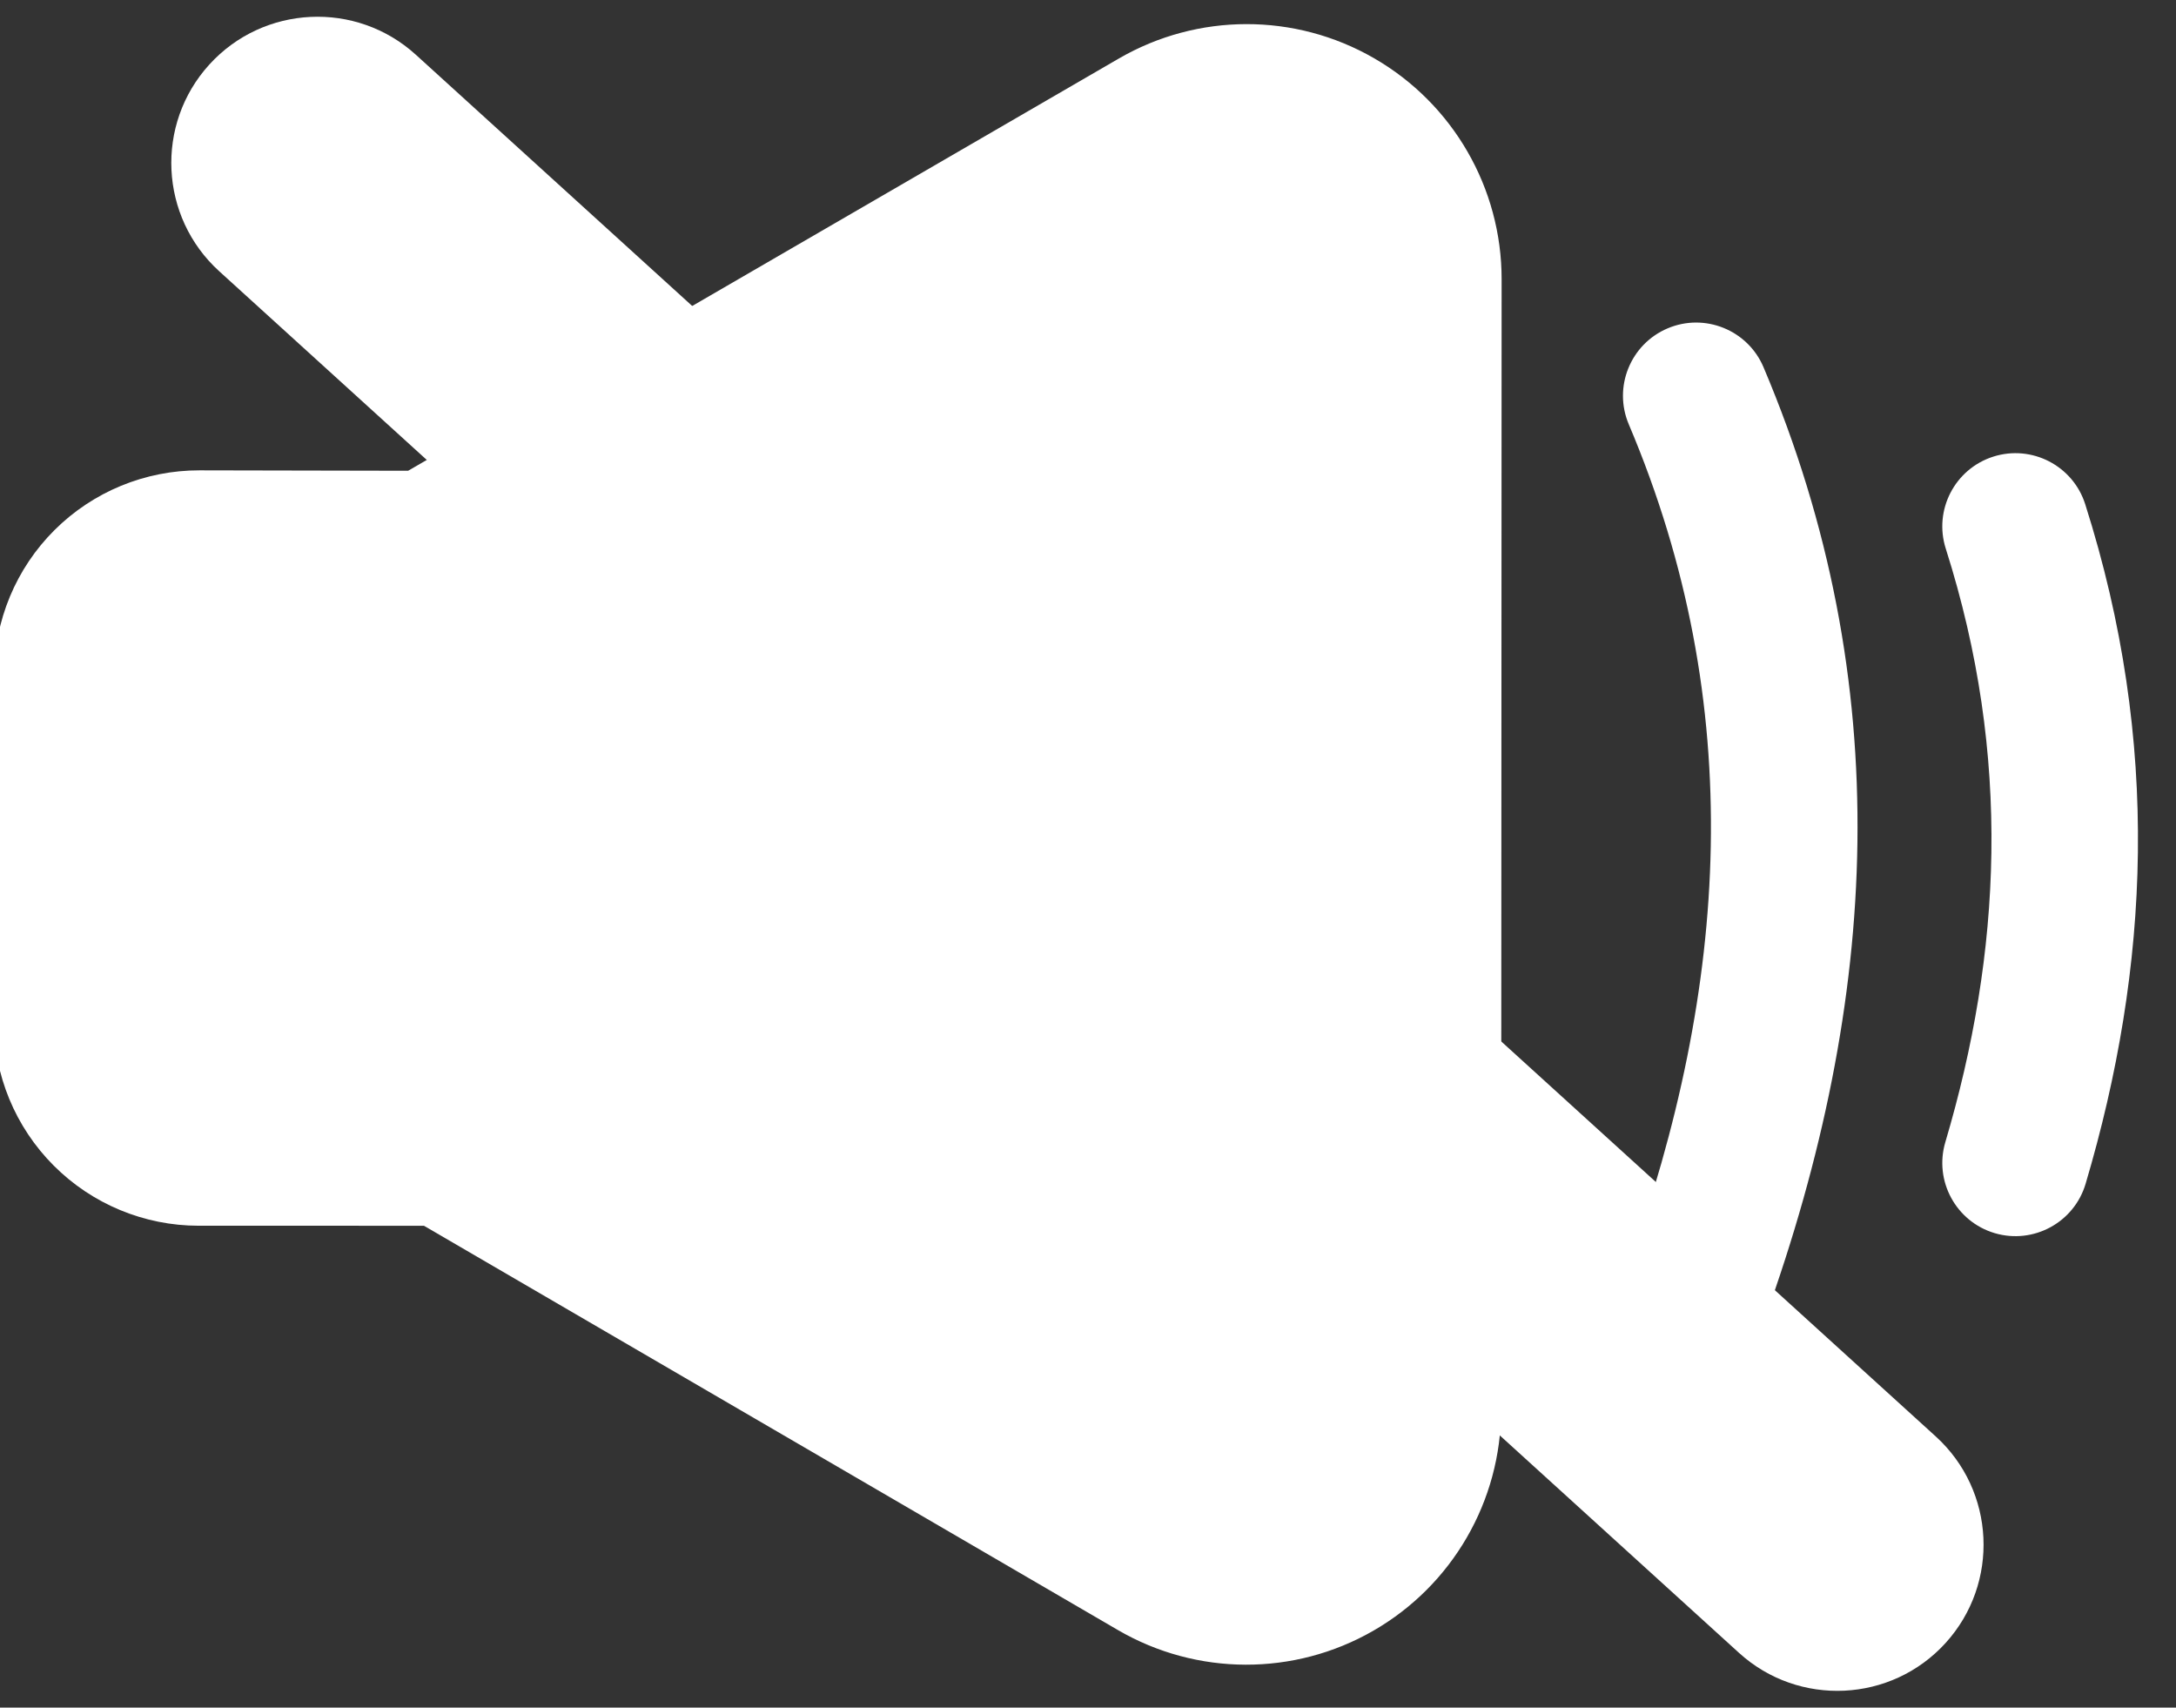 <?xml version="1.0" encoding="UTF-8" standalone="no"?><!DOCTYPE svg PUBLIC "-//W3C//DTD SVG 1.1//EN" "http://www.w3.org/Graphics/SVG/1.1/DTD/svg11.dtd"><svg width="100%" height="100%" viewBox="0 0 130 102" version="1.1" xmlns="http://www.w3.org/2000/svg" xmlns:xlink="http://www.w3.org/1999/xlink" xml:space="preserve" xmlns:serif="http://www.serif.com/" style="fill-rule:evenodd;clip-rule:evenodd;stroke-linecap:round;stroke-linejoin:round;stroke-miterlimit:1.5;"><rect x="0" y="0" width="130" height="102" fill="#333333" stroke="none"/><g><path d="M24.463,28.42c0,0 -6.322,-0.012 -12.543,-0.025c-3.168,-0.006 -6.21,1.246 -8.455,3.484c-2.244,2.237 -3.508,5.274 -3.511,8.444c-0.008,6.394 -0.017,14.244 -0.025,20.637c-0.004,3.17 1.252,6.211 3.493,8.453c2.239,2.243 5.278,3.504 8.448,3.504c6.625,0 13.538,0.001 13.538,0.001c0,0 23.096,13.452 41.532,24.191c4.617,2.688 10.318,2.705 14.949,0.044c4.633,-2.662 7.49,-7.595 7.492,-12.937c0.009,-20.007 0.021,-47.542 0.03,-67.54c0.002,-5.34 -2.849,-10.274 -7.474,-12.94c-4.626,-2.667 -10.324,-2.66 -14.943,0.019c-18.779,10.89 -42.531,24.665 -42.531,24.665Z" style="fill:#fff;stroke:#fff;stroke-width:0.6px;"/><path d="M97.307,25.345c7.119,16.787 5.975,33.606 -0.088,50.443c-0.817,2.269 0.363,4.776 2.632,5.593c2.27,0.818 4.776,-0.362 5.594,-2.631c6.827,-18.965 7.928,-37.909 -0.089,-56.817c-0.942,-2.222 -3.51,-3.261 -5.731,-2.318c-2.221,0.942 -3.259,3.51 -2.318,5.73Z" style="fill:#fff;"/><path d="M116.244,32.767c3.961,12.441 3.318,24.188 -0.025,35.458c-0.685,2.312 0.635,4.747 2.948,5.434c2.313,0.685 4.747,-0.635 5.433,-2.948c3.828,-12.902 4.51,-26.352 -0.025,-40.597c-0.732,-2.297 -3.192,-3.57 -5.491,-2.838c-2.299,0.732 -3.571,3.192 -2.84,5.491Z" style="fill:#fff;"/><path d="M13.093,16.199l90.8,82.532c3.568,3.242 9.098,2.978 12.34,-0.589c3.244,-3.568 2.98,-9.098 -0.588,-12.34l-90.801,-82.532c-3.567,-3.243 -9.098,-2.979 -12.34,0.588c-3.244,3.568 -2.98,9.098 0.589,12.341Z" style="fill:#fff;"/></g></svg>
